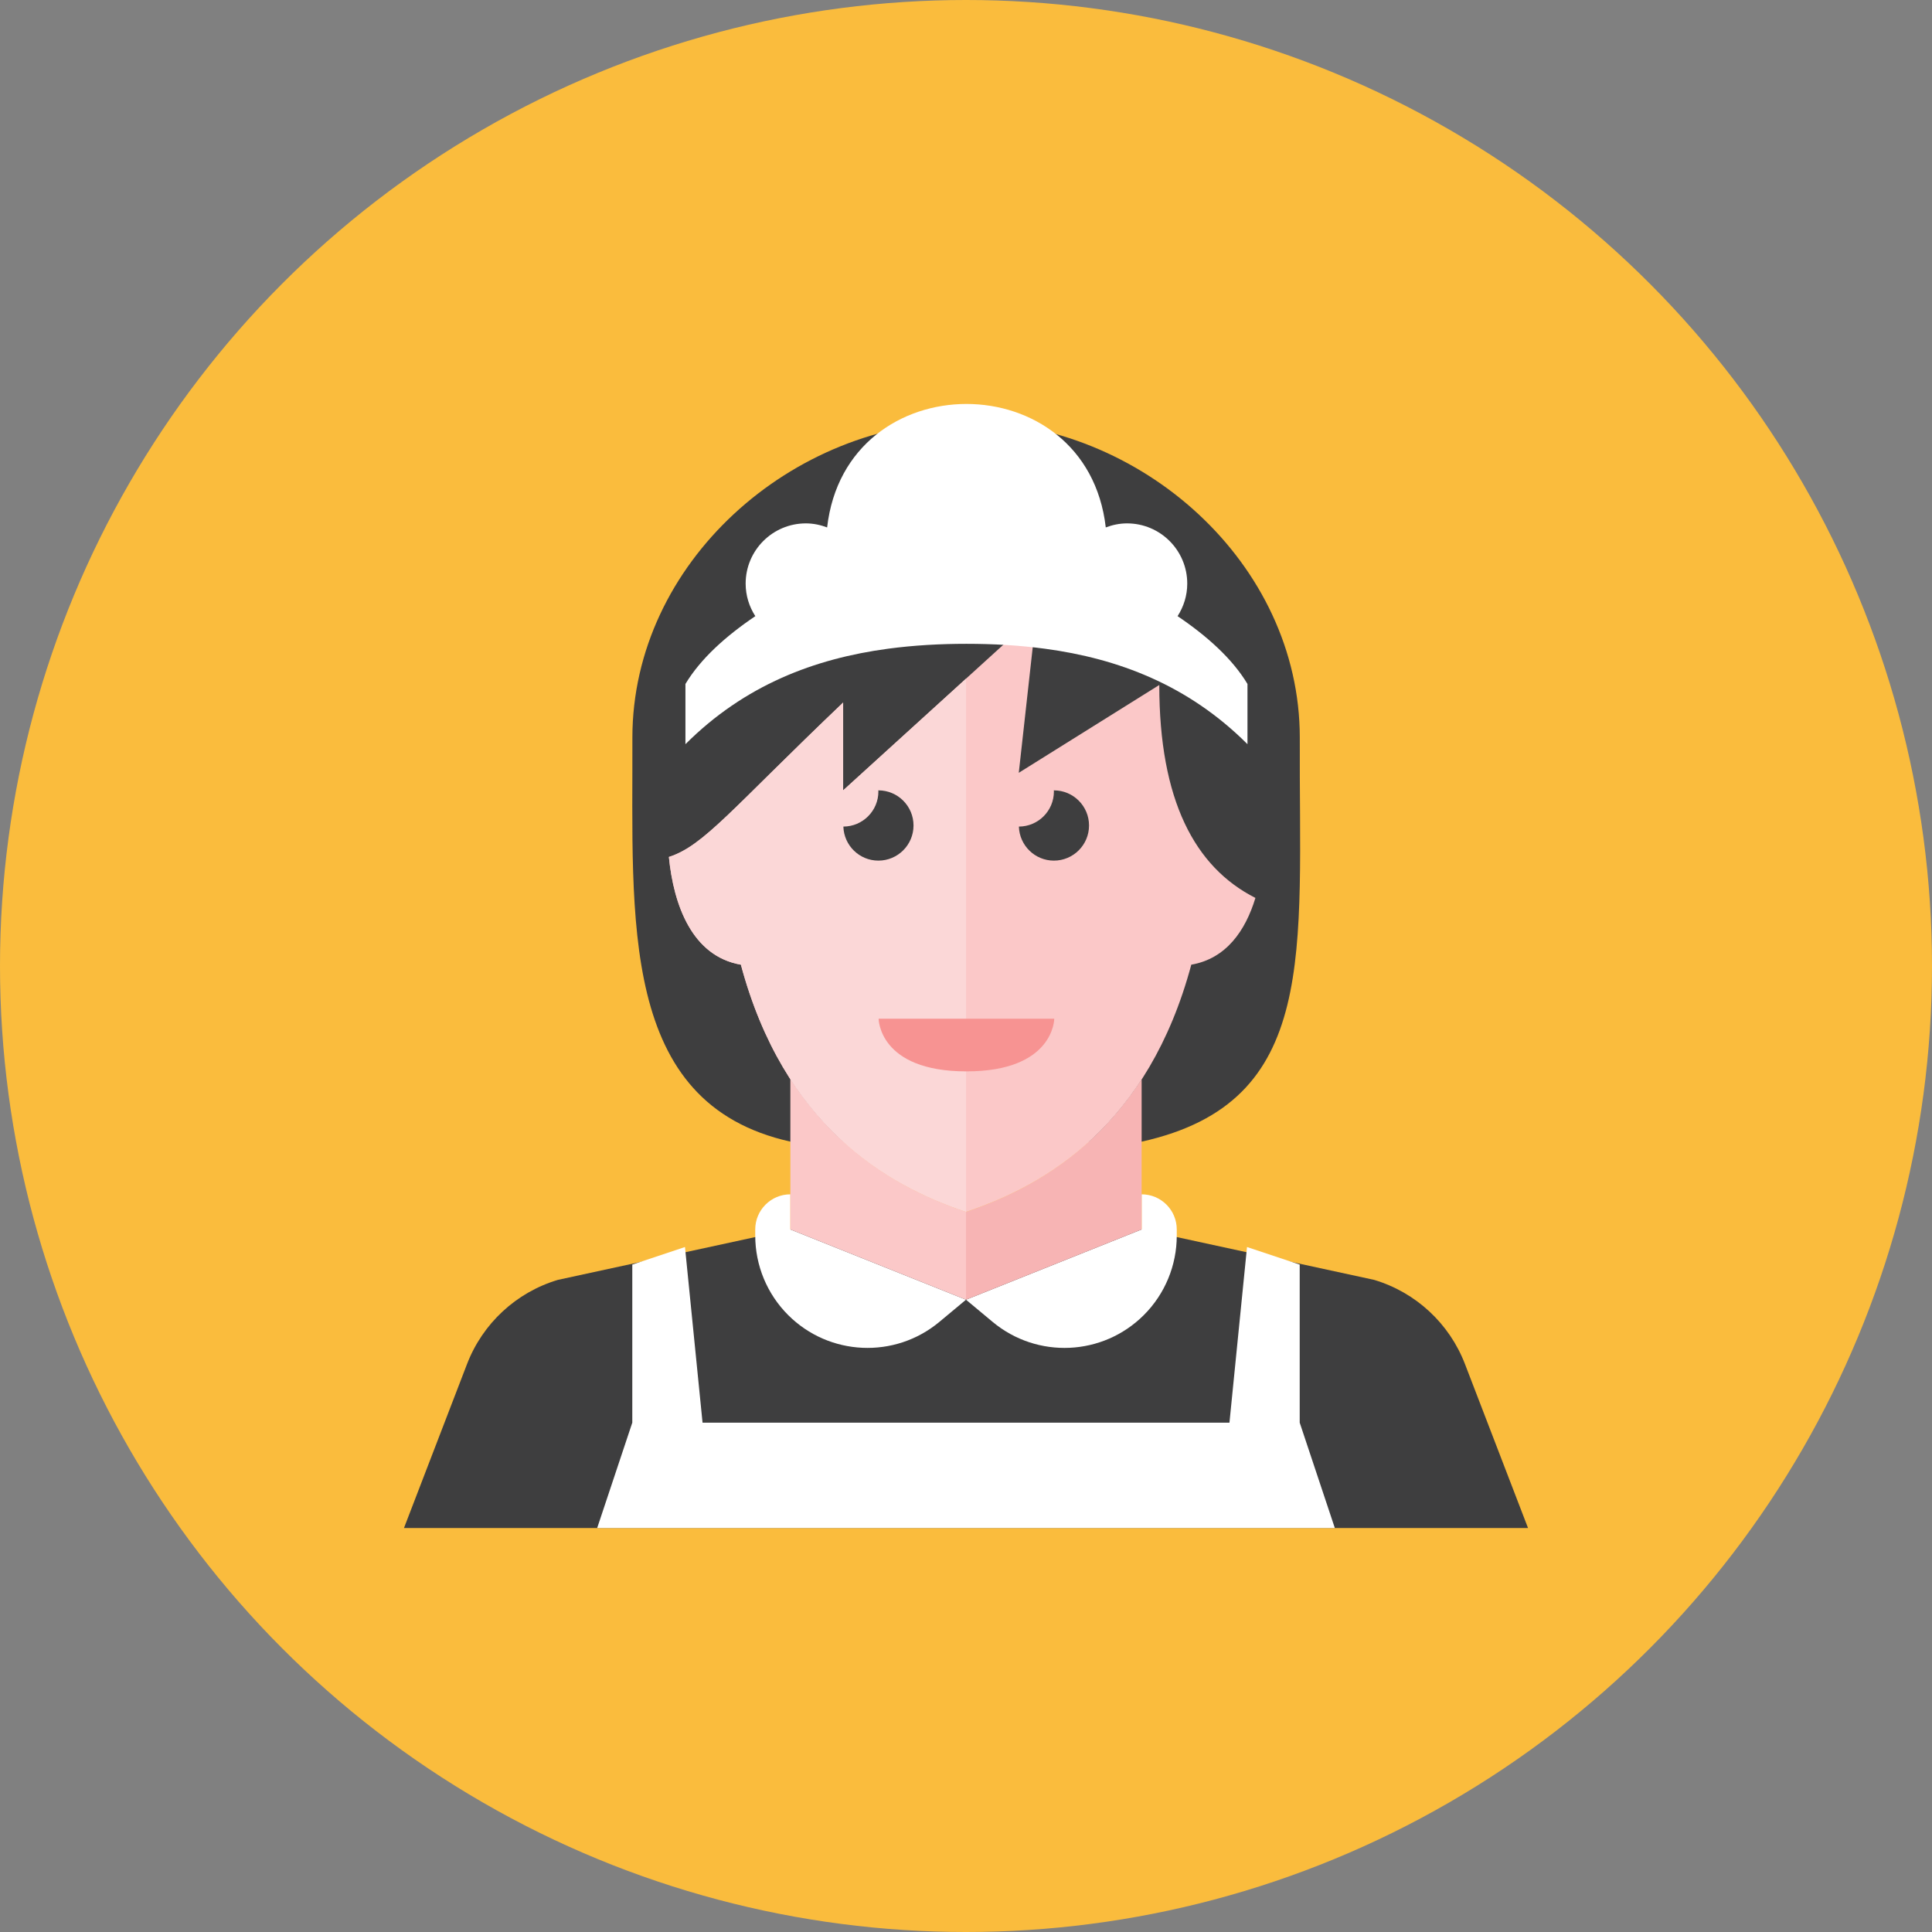 <?xml version="1.0" encoding="iso-8859-1"?>
<!-- Generator: Adobe Illustrator 17.1.0, SVG Export Plug-In . SVG Version: 6.00 Build 0)  -->
<!DOCTYPE svg PUBLIC "-//W3C//DTD SVG 1.0//EN" "http://www.w3.org/TR/2001/REC-SVG-20010904/DTD/svg10.dtd">
<svg version="1.0" xmlns="http://www.w3.org/2000/svg" xmlns:xlink="http://www.w3.org/1999/xlink" x="0px" y="0px" width="110px"
	 height="110px" viewBox="0 0 110 110" style="enable-background:new 0 0 110 110;" xml:space="preserve">
<rect x="0" y="0" width="110" height="110" fill="#808080" stroke="none"/>
<g id="Artboard">
</g>
<g id="Multicolor">
	<g>
		<circle style="fill:#FABC3D;" cx="55" cy="55" r="55"/>
	</g>
	<g>
		<path style="fill:#3E3E3F;" d="M65.005,65c10.156-2.257,8.946-10.796,9-23c0-9.941-9.059-18-19-18s-19,8.059-19,18
			c0.034,10.368-0.796,20.823,9,23H65.005z"/>
		<path style="fill:#3E3E3F;" d="M83.409,77.663c-0.889-2.311-2.797-4.08-5.168-4.791L65,70H55H45l-13.241,2.872
			c-2.371,0.711-4.279,2.48-5.168,4.791L23,87h32h32L83.409,77.663z"/>
		<g>
			<path style="fill:#FFFFFF;" d="M45,68c-1.104,0-2,0.896-2,2v0.352c0,1.695,0.673,3.321,1.872,4.52
				c2.338,2.338,6.073,2.507,8.612,0.391L55,74l-10-4V68z"/>
			<path style="fill:#FFFFFF;" d="M65,68v2l-10,4l1.516,1.263c2.54,2.117,6.274,1.947,8.612-0.391
				C66.327,73.673,67,72.047,67,70.352V70C67,68.896,66.104,68,65,68z"/>
		</g>
		<polygon style="fill:#FFFFFF;" points="74,81 74,72 71,71 70,81 55,81 40,81 39,71 36,72 36,81 34,87 55,87 76,87 		"/>
		<path style="fill:#F7B4B4;" d="M55.005,69c-0.001,0-0.003-0.001-0.005-0.002V74l10-4v-8.559
			C62.159,65.832,58.287,67.906,55.005,69z"/>
		<path style="fill:#FBC8C8;" d="M45,61.424V70l10,4v-5.002C51.715,67.902,47.84,65.824,45,61.424z"/>
		<path style="fill:#FBC8C8;" d="M66.005,39l-8,5l1-9l-11,10v-5c-6.359,6.063-7.922,8.148-9.921,8.792
			c0.271,2.747,1.326,5.653,4.099,6.133c2.441,9.102,8.218,12.54,12.822,14.075c4.604-1.535,10.38-4.973,12.822-14.075
			c1.98-0.342,3.082-1.925,3.651-3.801C68.013,49.368,66.005,45.542,66.005,39z"/>
		<path style="fill:#FBD7D7;" d="M48.005,45v-5c-6.359,6.063-7.922,8.148-9.921,8.792c0.271,2.747,1.326,5.653,4.099,6.133
			c2.441,9.102,8.218,12.54,12.822,14.075V38.636L48.005,45z"/>
		<g>
			<path style="fill:#3E3E3F;" d="M52.012,47c0-1.104-0.896-2-2-2c-0.002,0-0.004,0-0.006,0c0.001,0.021,0.006,0.041,0.006,0.062
				c0,1.103-0.892,1.996-1.994,2C48.051,48.137,48.928,49,50.012,49C51.116,49,52.012,48.104,52.012,47z"/>
		</g>
		<g>
			<path style="fill:#3E3E3F;" d="M62.005,47c0-1.104-0.896-2-2-2c-0.002,0-0.004,0-0.006,0c0.001,0.021,0.006,0.041,0.006,0.062
				c0,1.103-0.892,1.996-1.994,2C58.045,48.137,58.922,49,60.005,49C61.11,49,62.005,48.104,62.005,47z"/>
		</g>
		<g>
			<path style="fill:#F79392;" d="M50.025,58h10c0,0,0,3-5,3S50.025,58,50.025,58z"/>
		</g>
		<g>
			<path style="fill:#FFFFFF;" d="M67.046,35.081c0.345-0.535,0.551-1.169,0.551-1.853c0-1.893-1.535-3.429-3.429-3.429
				c-0.427,0-0.833,0.088-1.21,0.231c-1.075-9.374-14.79-9.374-15.865,0c-0.378-0.143-0.783-0.231-1.21-0.231
				c-1.893,0-3.429,1.535-3.429,3.429c0,0.684,0.205,1.318,0.551,1.853c-1.675,1.13-3.117,2.423-3.979,3.861
				c0,1.143,0,3.429,0,3.429c3.374-3.374,7.371-4.877,11.53-5.435c1.477-0.198,2.973-0.28,4.47-0.28s2.993,0.081,4.47,0.28
				c4.16,0.558,8.156,2.061,11.53,5.435c0,0,0-2.286,0-3.429C70.163,37.504,68.721,36.211,67.046,35.081z"/>
		</g>
	</g>
</g>
</svg>
